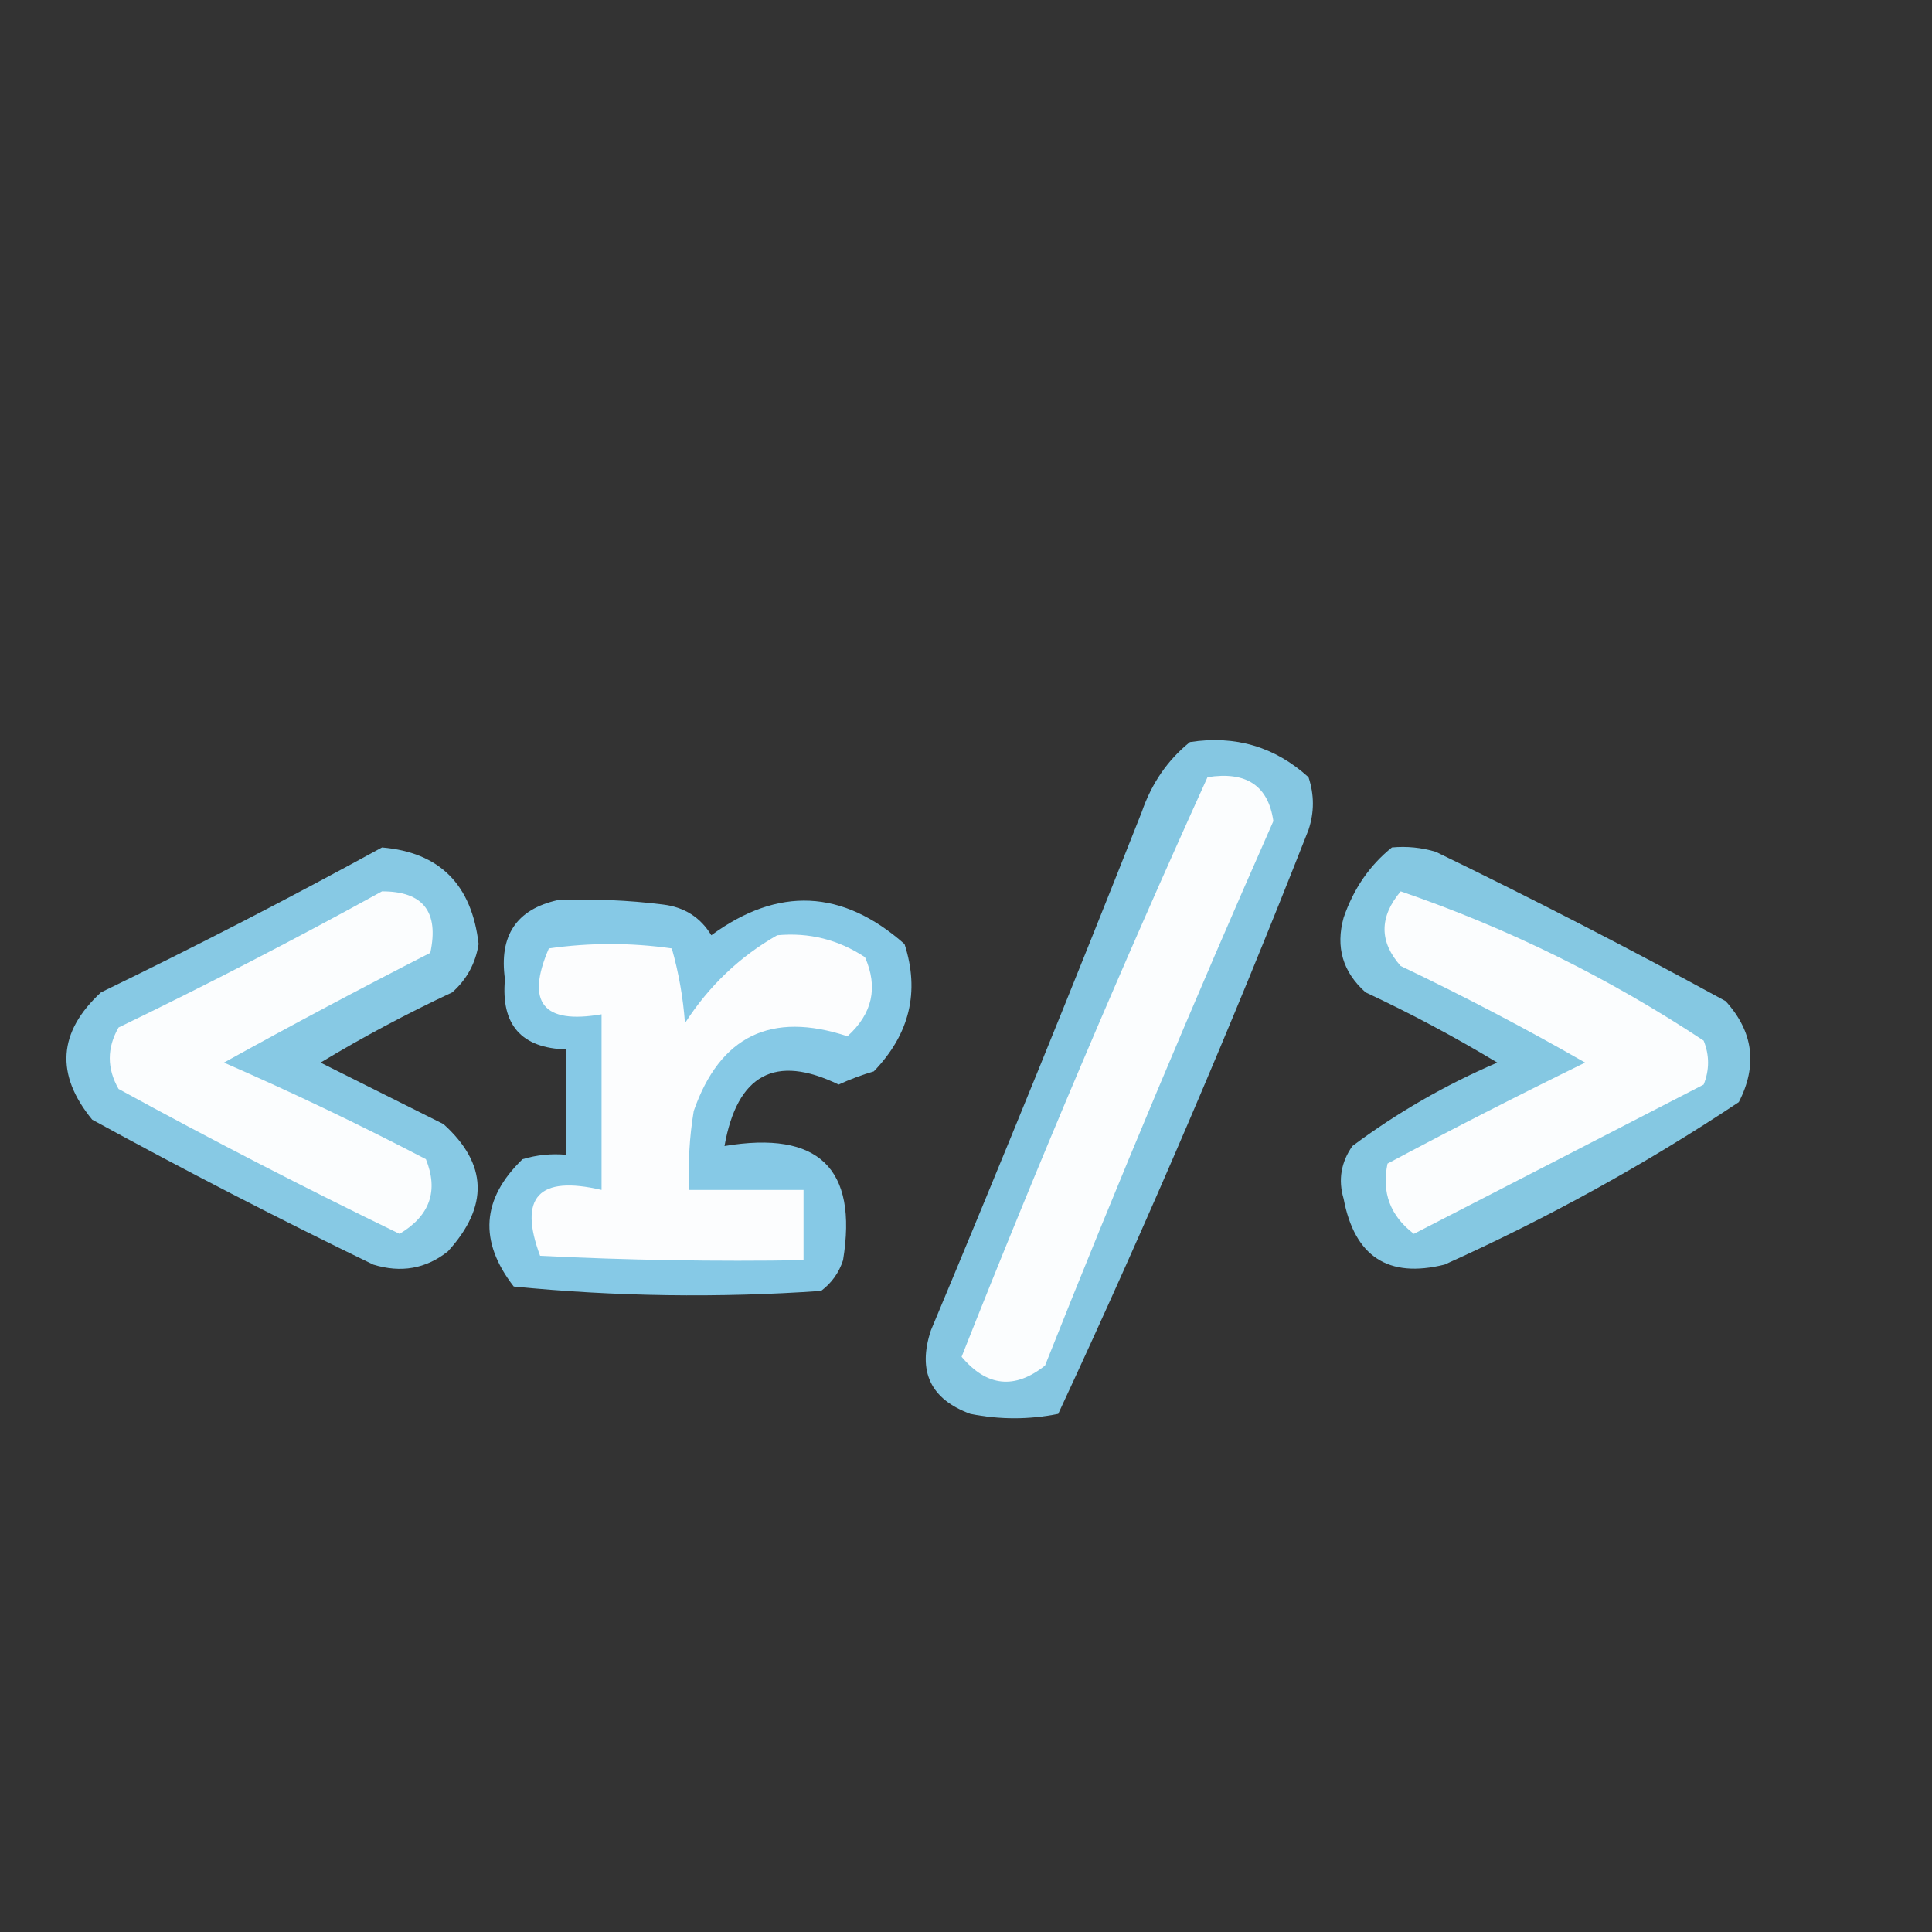 <?xml version="1.0" encoding="UTF-8"?>
<!DOCTYPE svg PUBLIC "-//W3C//DTD SVG 1.1//EN" "http://www.w3.org/Graphics/SVG/1.1/DTD/svg11.dtd">
<svg xmlns="http://www.w3.org/2000/svg" version="1.1" width="220px" height="220px" style="shape-rendering:geometricPrecision; text-rendering:geometricPrecision; image-rendering:optimizeQuality; fill-rule:evenodd; clip-rule:evenodd" xmlns:xlink="http://www.w3.org/1999/xlink">
<rect width="100%" height="100%" fill="#333333" stroke="none"/>
<g><path style="opacity:0.95" fill="#8acfeb" d="M 135.5,84.5 C 140.677,83.703 145.177,85.036 149,88.5C 149.667,90.5 149.667,92.5 149,94.5C 140.162,117.002 130.662,139.169 120.5,161C 117.167,161.667 113.833,161.667 110.5,161C 105.962,159.336 104.462,156.169 106,151.5C 114.196,131.914 122.196,112.247 130,92.5C 131.129,89.206 132.962,86.54 135.5,84.5 Z"/></g>
<g><path style="opacity:1" fill="#fbfdfe" d="M 137.5,88.5 C 141.92,87.801 144.42,89.468 145,93.5C 135.943,114.004 127.277,134.671 119,155.5C 115.543,158.244 112.376,157.911 109.5,154.5C 118.315,132.213 127.648,110.213 137.5,88.5 Z"/></g>
<g><path style="opacity:0.961" fill="#8acfeb" d="M 43.5,96.5 C 50.054,97.054 53.721,100.72 54.5,107.5C 54.152,109.697 53.152,111.53 51.5,113C 46.341,115.412 41.341,118.079 36.5,121C 41.167,123.333 45.833,125.667 50.5,128C 55.519,132.53 55.685,137.363 51,142.5C 48.503,144.478 45.669,144.978 42.5,144C 31.677,138.755 21.01,133.255 10.5,127.5C 6.276,122.345 6.61,117.512 11.5,113C 22.385,107.726 33.051,102.226 43.5,96.5 Z"/></g>
<g><path style="opacity:0.953" fill="#89cfeb" d="M 158.5,96.5 C 160.199,96.34 161.866,96.507 163.5,97C 174.657,102.411 185.657,108.078 196.5,114C 199.658,117.472 200.158,121.306 198,125.5C 187.396,132.555 176.23,138.721 164.5,144C 158.083,145.596 154.249,143.096 153,136.5C 152.365,134.365 152.699,132.365 154,130.5C 159.092,126.702 164.592,123.535 170.5,121C 165.659,118.079 160.659,115.412 155.5,113C 152.903,110.683 152.07,107.85 153,104.5C 154.129,101.206 155.962,98.54 158.5,96.5 Z"/></g>
<g><path style="opacity:1" fill="#fbfdfe" d="M 43.5,101.5 C 48.172,101.488 50.006,103.822 49,108.5C 41.087,112.539 33.254,116.706 25.5,121C 33.288,124.394 40.955,128.061 48.5,132C 49.954,135.61 48.954,138.443 45.5,140.5C 34.677,135.255 24.01,129.755 13.5,124C 12.167,121.667 12.167,119.333 13.5,117C 23.718,112.059 33.718,106.892 43.5,101.5 Z"/></g>
<g><path style="opacity:1" fill="#fbfdfe" d="M 159.5,101.5 C 171.706,105.686 183.206,111.353 194,118.5C 194.667,120.167 194.667,121.833 194,123.5C 182.99,129.184 171.99,134.85 161,140.5C 158.311,138.457 157.311,135.79 158,132.5C 165.422,128.539 172.922,124.706 180.5,121C 173.658,117.078 166.658,113.412 159.5,110C 157.047,107.251 157.047,104.417 159.5,101.5 Z"/></g>
<g><path style="opacity:0.967" fill="#88ceeb" d="M 63.5,102.5 C 67.514,102.334 71.514,102.501 75.5,103C 77.931,103.295 79.764,104.462 81,106.5C 88.603,100.927 95.937,101.26 103,107.5C 104.755,112.927 103.589,117.76 99.5,122C 98.128,122.402 96.795,122.902 95.5,123.5C 88.283,120 83.949,122.334 82.5,130.5C 93.204,128.706 97.704,133.039 96,143.5C 95.535,144.931 94.701,146.097 93.5,147C 81.787,147.812 70.12,147.645 58.5,146.5C 54.499,141.348 54.832,136.514 59.5,132C 61.134,131.506 62.801,131.34 64.5,131.5C 64.5,127.5 64.5,123.5 64.5,119.5C 59.358,119.356 57.025,116.689 57.5,111.5C 56.807,106.55 58.807,103.55 63.5,102.5 Z"/></g>
<g><path style="opacity:1" fill="#fcfdfe" d="M 88.5,106.5 C 92.131,106.16 95.464,106.994 98.5,109C 100.013,112.429 99.347,115.429 96.5,118C 87.816,115.132 81.983,117.965 79,126.5C 78.502,129.482 78.335,132.482 78.5,135.5C 82.833,135.5 87.167,135.5 91.5,135.5C 91.5,138.167 91.5,140.833 91.5,143.5C 81.494,143.666 71.494,143.5 61.5,143C 59.007,136.32 61.341,133.82 68.5,135.5C 68.5,128.833 68.5,122.167 68.5,115.5C 61.842,116.656 59.842,114.156 62.5,108C 67.167,107.333 71.833,107.333 76.5,108C 77.282,110.74 77.782,113.574 78,116.5C 80.738,112.26 84.238,108.926 88.5,106.5 Z"/></g>
</svg>
